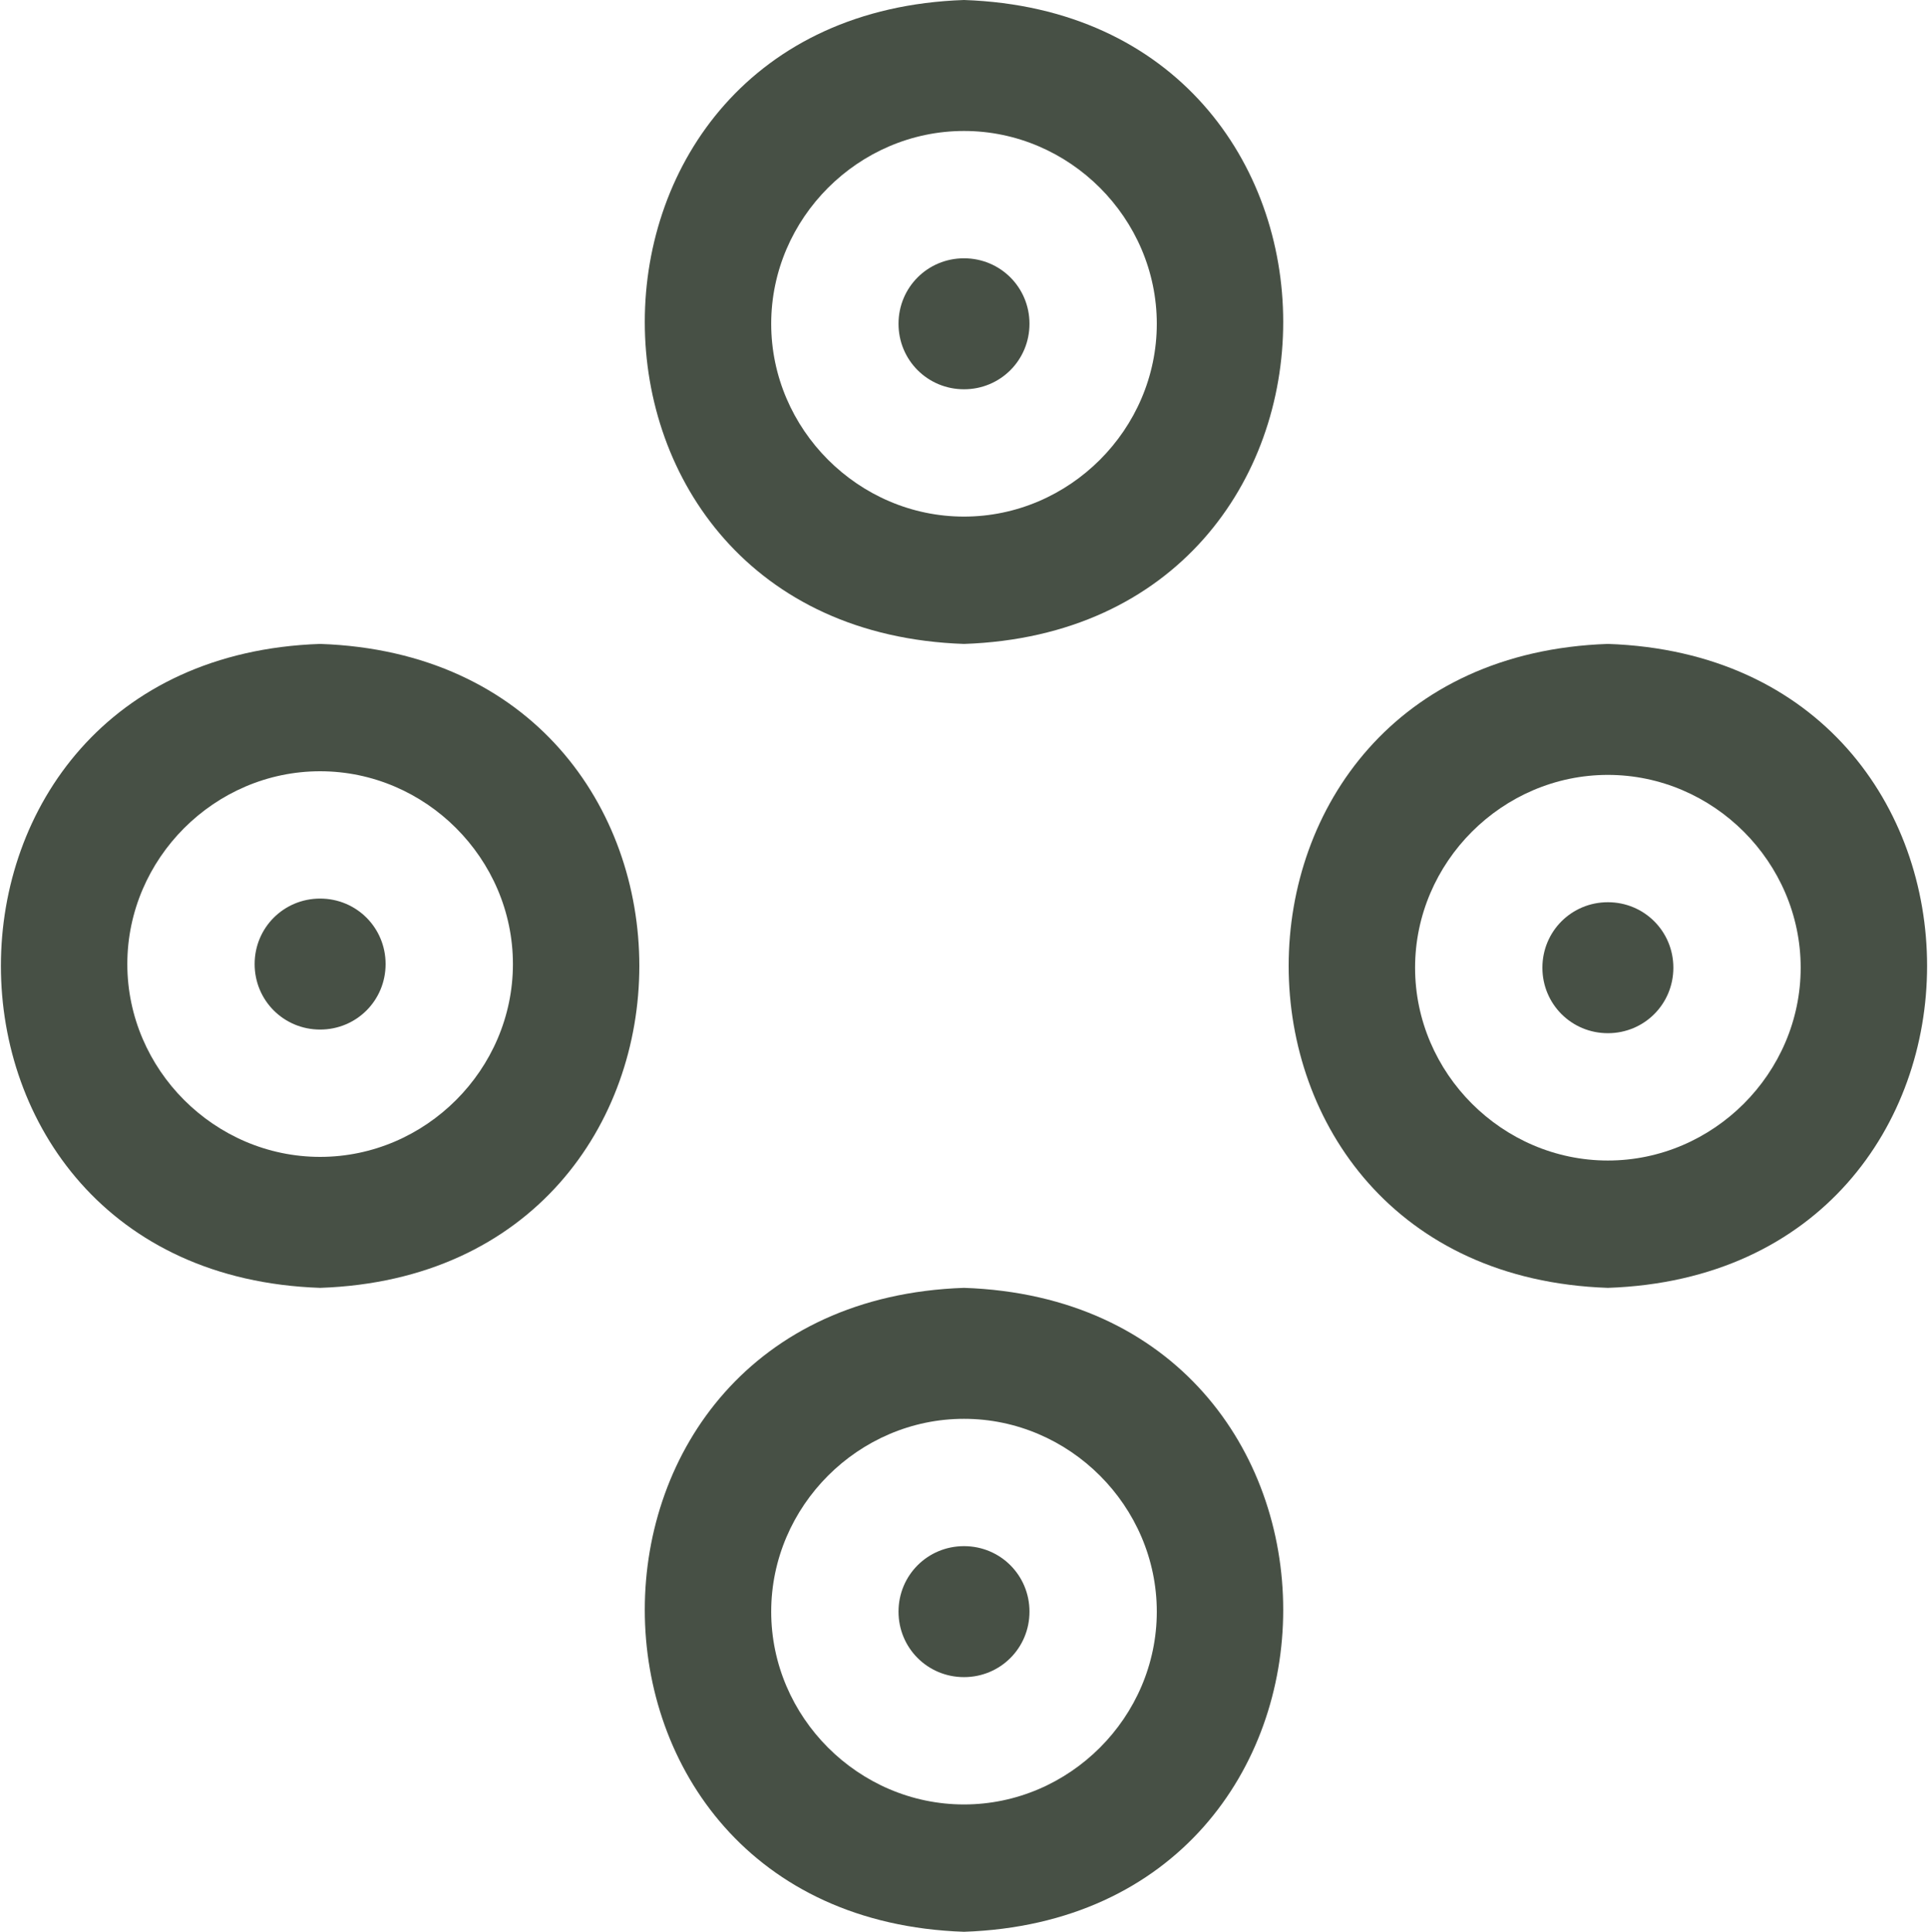 <?xml version="1.0" encoding="UTF-8"?>
<svg id="uuid-a2a0b695-7fb4-4cb0-ac1e-70090e844cea" data-name="Layer 2" xmlns="http://www.w3.org/2000/svg" width="53" height="53.1" viewBox="0 0 53 53.1">
  <defs>
    <style>
      .uuid-05a116e3-2b96-4ce4-b7b1-bfb0e285ab66 {
        fill: #475045;
      }
    </style>
  </defs>
  <g id="uuid-0f5cd044-bd5f-4aaa-8e83-234dcbc55599" data-name="Capa 1">
    <g>
      <path class="uuid-05a116e3-2b96-4ce4-b7b1-bfb0e285ab66" d="M26.5,0c-11.7,.4-11.7,17.3,0,17.7,11.7-.4,11.7-17.3,0-17.7Zm0,14.2c-2.9,0-5.3-2.4-5.3-5.3s2.4-5.3,5.3-5.3,5.3,2.4,5.3,5.3-2.4,5.3-5.3,5.3Z"/>
      <path class="uuid-05a116e3-2b96-4ce4-b7b1-bfb0e285ab66" d="M26.5,7.1c-1,0-1.8,.8-1.8,1.8s.8,1.8,1.8,1.8,1.8-.8,1.8-1.8-.8-1.8-1.8-1.8Z"/>
      <path class="uuid-05a116e3-2b96-4ce4-b7b1-bfb0e285ab66" d="M26.5,42.5c-1,0-1.8,.8-1.8,1.8s.8,1.8,1.8,1.8,1.8-.8,1.8-1.8-.8-1.8-1.8-1.8Z"/>
      <path class="uuid-05a116e3-2b96-4ce4-b7b1-bfb0e285ab66" d="M44.2,24.8c-1,0-1.8,.8-1.8,1.8s.8,1.8,1.8,1.8,1.8-.8,1.8-1.8-.8-1.8-1.8-1.8Z"/>
      <path class="uuid-05a116e3-2b96-4ce4-b7b1-bfb0e285ab66" d="M8.8,28.3c1,0,1.8-.8,1.8-1.8s-.8-1.8-1.8-1.8-1.8,.8-1.8,1.8,.8,1.8,1.8,1.8Z"/>
      <path class="uuid-05a116e3-2b96-4ce4-b7b1-bfb0e285ab66" d="M26.5,35.4c-11.7,.4-11.7,17.3,0,17.7,11.7-.4,11.7-17.3,0-17.7Zm0,14.2c-2.9,0-5.3-2.4-5.3-5.3s2.4-5.3,5.3-5.3,5.3,2.4,5.3,5.3-2.4,5.3-5.3,5.3Z"/>
      <path class="uuid-05a116e3-2b96-4ce4-b7b1-bfb0e285ab66" d="M44.2,17.7c-11.7,.4-11.7,17.3,0,17.7,11.7-.4,11.7-17.3,0-17.7Zm0,14.2c-2.9,0-5.3-2.4-5.3-5.3s2.4-5.3,5.3-5.3,5.3,2.4,5.3,5.3-2.4,5.3-5.3,5.3Z"/>
      <path class="uuid-05a116e3-2b96-4ce4-b7b1-bfb0e285ab66" d="M8.8,35.4c11.7-.4,11.7-17.3,0-17.7-11.7,.4-11.7,17.3,0,17.7Zm0-14.2c2.9,0,5.3,2.4,5.3,5.3s-2.4,5.3-5.3,5.3-5.3-2.4-5.3-5.3,2.4-5.3,5.3-5.3Z"/>
    </g>
  </g>
</svg>